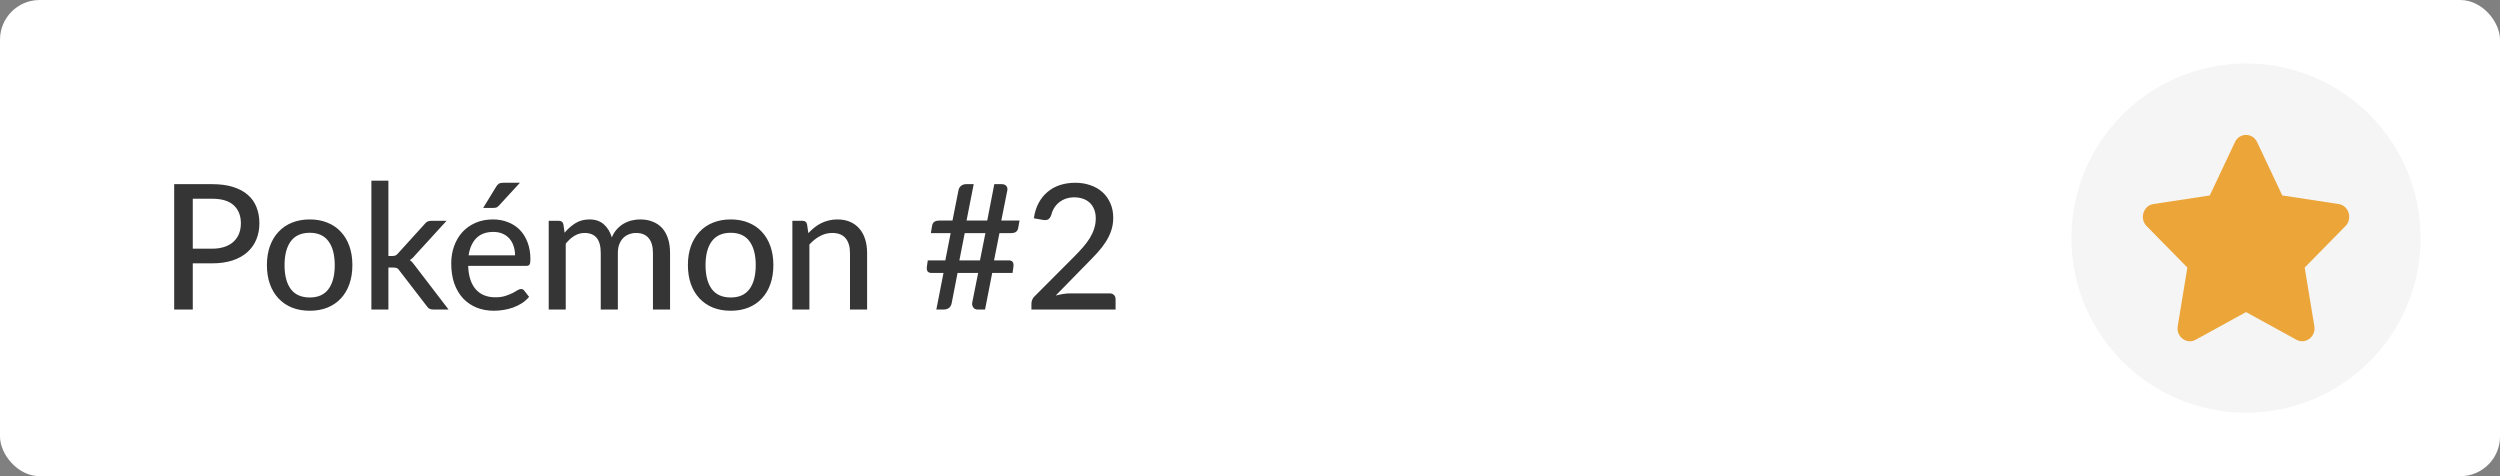 <svg width="315" height="60" viewBox="0 0 315 60" fill="none" xmlns="http://www.w3.org/2000/svg">
<rect x="0" y="0" width="315" height="60" fill="#808080" stroke="none"/>
<rect width="315" height="60" rx="5" fill="white"/>
<path d="M26.732 31.333C27.326 31.333 27.847 31.256 28.294 31.102C28.749 30.948 29.126 30.732 29.427 30.453C29.735 30.167 29.966 29.83 30.12 29.441C30.274 29.045 30.351 28.609 30.351 28.132C30.351 27.171 30.05 26.416 29.449 25.866C28.855 25.316 27.949 25.041 26.732 25.041H24.29V31.333H26.732ZM26.732 23.204C27.744 23.204 28.624 23.321 29.372 23.556C30.12 23.791 30.74 24.124 31.231 24.557C31.722 24.982 32.085 25.499 32.32 26.108C32.562 26.717 32.683 27.391 32.683 28.132C32.683 28.873 32.555 29.555 32.298 30.178C32.041 30.794 31.664 31.326 31.165 31.773C30.666 32.22 30.043 32.569 29.295 32.818C28.554 33.06 27.7 33.181 26.732 33.181H24.29V39H21.947V23.204H26.732ZM39.032 27.648C39.853 27.648 40.594 27.784 41.254 28.055C41.921 28.319 42.486 28.704 42.948 29.21C43.417 29.709 43.776 30.314 44.026 31.025C44.275 31.729 44.4 32.521 44.4 33.401C44.4 34.281 44.275 35.077 44.026 35.788C43.776 36.499 43.417 37.104 42.948 37.603C42.486 38.102 41.921 38.487 41.254 38.758C40.594 39.022 39.853 39.154 39.032 39.154C38.203 39.154 37.455 39.022 36.788 38.758C36.128 38.487 35.563 38.102 35.094 37.603C34.624 37.104 34.261 36.499 34.005 35.788C33.755 35.077 33.631 34.281 33.631 33.401C33.631 32.521 33.755 31.729 34.005 31.025C34.261 30.314 34.624 29.709 35.094 29.21C35.563 28.704 36.128 28.319 36.788 28.055C37.455 27.784 38.203 27.648 39.032 27.648ZM39.032 37.482C40.088 37.482 40.876 37.126 41.397 36.415C41.917 35.704 42.178 34.703 42.178 33.412C42.178 32.121 41.917 31.12 41.397 30.409C40.876 29.69 40.088 29.331 39.032 29.331C37.961 29.331 37.162 29.69 36.634 30.409C36.113 31.12 35.853 32.121 35.853 33.412C35.853 34.703 36.113 35.704 36.634 36.415C37.162 37.126 37.961 37.482 39.032 37.482ZM48.939 22.764V32.257H49.445C49.599 32.257 49.727 32.235 49.83 32.191C49.933 32.147 50.039 32.059 50.149 31.927L53.493 28.242C53.596 28.103 53.709 28 53.834 27.934C53.959 27.861 54.116 27.824 54.307 27.824H56.265L52.316 32.147C52.103 32.418 51.876 32.627 51.634 32.774C51.773 32.869 51.894 32.979 51.997 33.104C52.107 33.229 52.213 33.364 52.316 33.511L56.518 39H54.593C54.417 39 54.263 38.971 54.131 38.912C54.006 38.853 53.893 38.747 53.79 38.593L50.336 34.105C50.226 33.936 50.116 33.83 50.006 33.786C49.896 33.735 49.731 33.709 49.511 33.709H48.939V39H46.794V22.764H48.939ZM64.896 32.169C64.896 31.744 64.834 31.351 64.709 30.992C64.592 30.633 64.416 30.321 64.181 30.057C63.947 29.793 63.661 29.588 63.323 29.441C62.986 29.294 62.597 29.221 62.157 29.221C61.255 29.221 60.544 29.481 60.023 30.002C59.51 30.523 59.184 31.245 59.044 32.169H64.896ZM66.667 37.405C66.403 37.713 66.099 37.981 65.754 38.208C65.41 38.428 65.043 38.608 64.654 38.747C64.266 38.886 63.862 38.989 63.444 39.055C63.034 39.121 62.627 39.154 62.223 39.154C61.453 39.154 60.738 39.026 60.078 38.769C59.426 38.505 58.857 38.124 58.373 37.625C57.897 37.119 57.523 36.496 57.251 35.755C56.987 35.007 56.855 34.149 56.855 33.181C56.855 32.404 56.976 31.681 57.218 31.014C57.46 30.339 57.805 29.753 58.252 29.254C58.707 28.755 59.261 28.363 59.913 28.077C60.566 27.791 61.299 27.648 62.113 27.648C62.795 27.648 63.422 27.762 63.994 27.989C64.574 28.209 65.072 28.532 65.49 28.957C65.908 29.382 66.235 29.907 66.469 30.53C66.711 31.153 66.832 31.865 66.832 32.664C66.832 32.994 66.796 33.218 66.722 33.335C66.649 33.445 66.513 33.5 66.315 33.5H58.989C59.011 34.167 59.107 34.75 59.275 35.249C59.444 35.74 59.675 36.151 59.968 36.481C60.269 36.811 60.625 37.057 61.035 37.218C61.446 37.379 61.904 37.46 62.41 37.46C62.887 37.46 63.298 37.405 63.642 37.295C63.994 37.185 64.295 37.068 64.544 36.943C64.801 36.811 65.014 36.69 65.182 36.58C65.358 36.47 65.512 36.415 65.644 36.415C65.82 36.415 65.956 36.481 66.051 36.613L66.667 37.405ZM65.512 23.028L62.905 25.866C62.795 25.991 62.689 26.079 62.586 26.13C62.484 26.174 62.348 26.196 62.179 26.196H60.881L62.509 23.534C62.612 23.365 62.722 23.241 62.839 23.16C62.964 23.072 63.155 23.028 63.411 23.028H65.512ZM69.138 39V27.824H70.425C70.725 27.824 70.912 27.967 70.986 28.253L71.14 29.32C71.55 28.829 72.005 28.429 72.504 28.121C73.01 27.806 73.6 27.648 74.275 27.648C75.016 27.648 75.617 27.853 76.079 28.264C76.541 28.667 76.878 29.217 77.091 29.914C77.252 29.518 77.461 29.177 77.718 28.891C77.975 28.605 78.26 28.37 78.576 28.187C78.891 28.004 79.225 27.868 79.577 27.78C79.936 27.692 80.299 27.648 80.666 27.648C81.26 27.648 81.788 27.743 82.25 27.934C82.719 28.117 83.115 28.389 83.438 28.748C83.76 29.107 84.006 29.551 84.175 30.079C84.344 30.607 84.428 31.208 84.428 31.883V39H82.272V31.883C82.272 31.047 82.088 30.416 81.722 29.991C81.362 29.566 80.835 29.353 80.138 29.353C79.83 29.353 79.537 29.408 79.258 29.518C78.979 29.621 78.734 29.778 78.521 29.991C78.316 30.204 78.15 30.468 78.026 30.783C77.909 31.098 77.85 31.465 77.85 31.883V39H75.694V31.883C75.694 31.018 75.522 30.38 75.177 29.969C74.832 29.558 74.326 29.353 73.659 29.353C73.197 29.353 72.768 29.474 72.372 29.716C71.976 29.958 71.613 30.288 71.283 30.706V39H69.138ZM92.077 27.648C92.898 27.648 93.639 27.784 94.299 28.055C94.966 28.319 95.531 28.704 95.993 29.21C96.462 29.709 96.821 30.314 97.071 31.025C97.32 31.729 97.445 32.521 97.445 33.401C97.445 34.281 97.32 35.077 97.071 35.788C96.821 36.499 96.462 37.104 95.993 37.603C95.531 38.102 94.966 38.487 94.299 38.758C93.639 39.022 92.898 39.154 92.077 39.154C91.248 39.154 90.5 39.022 89.833 38.758C89.173 38.487 88.608 38.102 88.139 37.603C87.669 37.104 87.306 36.499 87.05 35.788C86.8 35.077 86.676 34.281 86.676 33.401C86.676 32.521 86.8 31.729 87.05 31.025C87.306 30.314 87.669 29.709 88.139 29.21C88.608 28.704 89.173 28.319 89.833 28.055C90.5 27.784 91.248 27.648 92.077 27.648ZM92.077 37.482C93.133 37.482 93.921 37.126 94.442 36.415C94.962 35.704 95.223 34.703 95.223 33.412C95.223 32.121 94.962 31.12 94.442 30.409C93.921 29.69 93.133 29.331 92.077 29.331C91.006 29.331 90.207 29.69 89.679 30.409C89.158 31.12 88.898 32.121 88.898 33.412C88.898 34.703 89.158 35.704 89.679 36.415C90.207 37.126 91.006 37.482 92.077 37.482ZM101.852 29.375C102.094 29.118 102.347 28.884 102.611 28.671C102.875 28.458 103.154 28.279 103.447 28.132C103.748 27.978 104.067 27.861 104.404 27.78C104.749 27.692 105.115 27.648 105.504 27.648C106.12 27.648 106.659 27.751 107.121 27.956C107.59 28.161 107.983 28.451 108.298 28.825C108.613 29.192 108.852 29.635 109.013 30.156C109.174 30.677 109.255 31.252 109.255 31.883V39H107.099V31.883C107.099 31.084 106.916 30.464 106.549 30.024C106.182 29.577 105.621 29.353 104.866 29.353C104.316 29.353 103.799 29.485 103.315 29.749C102.838 30.006 102.395 30.358 101.984 30.805V39H99.839V27.824H101.126C101.427 27.824 101.614 27.967 101.687 28.253L101.852 29.375ZM124.16 29.375H121.553L120.882 32.807H123.478L124.16 29.375ZM128.461 27.791L128.296 28.704C128.259 28.931 128.168 29.1 128.021 29.21C127.874 29.32 127.647 29.375 127.339 29.375H125.931L125.249 32.807H127.119C127.346 32.807 127.508 32.877 127.603 33.016C127.706 33.148 127.731 33.375 127.68 33.698L127.581 34.391H125.018L124.116 39H123.148C123.045 39 122.946 38.978 122.851 38.934C122.763 38.883 122.69 38.817 122.631 38.736C122.572 38.648 122.528 38.549 122.499 38.439C122.477 38.329 122.481 38.208 122.51 38.076L123.247 34.391H120.651L119.914 38.186C119.855 38.479 119.734 38.688 119.551 38.813C119.368 38.938 119.159 39 118.924 39H117.978L118.88 34.391H117.362C117.142 34.391 116.981 34.325 116.878 34.193C116.775 34.061 116.75 33.83 116.801 33.5L116.9 32.807H119.111L119.782 29.375H117.285L117.439 28.473C117.476 28.238 117.567 28.066 117.714 27.956C117.861 27.846 118.088 27.791 118.396 27.791H120.013L120.772 23.963C120.816 23.728 120.926 23.545 121.102 23.413C121.278 23.274 121.483 23.204 121.718 23.204H122.686L121.784 27.791H124.391L125.282 23.204H126.239C126.474 23.204 126.657 23.277 126.789 23.424C126.921 23.571 126.965 23.761 126.921 23.996L126.162 27.791H128.461ZM139.815 36.965C140.049 36.965 140.233 37.035 140.365 37.174C140.497 37.306 140.563 37.482 140.563 37.702V39H129.959V38.263C129.959 38.116 129.988 37.962 130.047 37.801C130.105 37.632 130.204 37.482 130.344 37.35L135.338 32.345C135.756 31.927 136.133 31.524 136.471 31.135C136.808 30.746 137.094 30.361 137.329 29.98C137.563 29.591 137.743 29.195 137.868 28.792C138 28.389 138.066 27.963 138.066 27.516C138.066 27.076 137.996 26.691 137.857 26.361C137.717 26.024 137.527 25.745 137.285 25.525C137.043 25.305 136.757 25.14 136.427 25.03C136.097 24.92 135.741 24.865 135.36 24.865C134.978 24.865 134.626 24.92 134.304 25.03C133.988 25.14 133.706 25.294 133.457 25.492C133.207 25.69 132.998 25.925 132.83 26.196C132.661 26.467 132.54 26.761 132.467 27.076C132.364 27.355 132.232 27.542 132.071 27.637C131.917 27.732 131.689 27.754 131.389 27.703L130.267 27.505C130.369 26.772 130.571 26.126 130.872 25.569C131.172 25.012 131.55 24.546 132.005 24.172C132.459 23.791 132.98 23.505 133.567 23.314C134.161 23.123 134.799 23.028 135.481 23.028C136.17 23.028 136.804 23.131 137.384 23.336C137.97 23.534 138.476 23.824 138.902 24.205C139.327 24.586 139.661 25.052 139.903 25.602C140.145 26.145 140.266 26.761 140.266 27.45C140.266 28.037 140.178 28.583 140.002 29.089C139.833 29.588 139.598 30.064 139.298 30.519C139.004 30.974 138.66 31.417 138.264 31.85C137.875 32.275 137.461 32.708 137.021 33.148L133.017 37.24C133.325 37.159 133.633 37.093 133.941 37.042C134.256 36.991 134.553 36.965 134.832 36.965H139.815Z" fill="#353535"/>
<circle cx="283" cy="30" r="22" fill="#F5F5F5"/>
<path d="M281.605 17.904L278.432 24.627L271.332 25.709C270.058 25.901 269.548 27.541 270.471 28.481L275.608 33.711L274.393 41.098C274.175 42.434 275.521 43.434 276.648 42.81L283 39.321L289.352 42.81C290.479 43.429 291.825 42.434 291.607 41.098L290.392 33.711L295.529 28.481C296.452 27.541 295.942 25.901 294.668 25.709L287.568 24.627L284.395 17.904C283.826 16.706 282.179 16.691 281.605 17.904Z" fill="#ECA539"/>
</svg>
